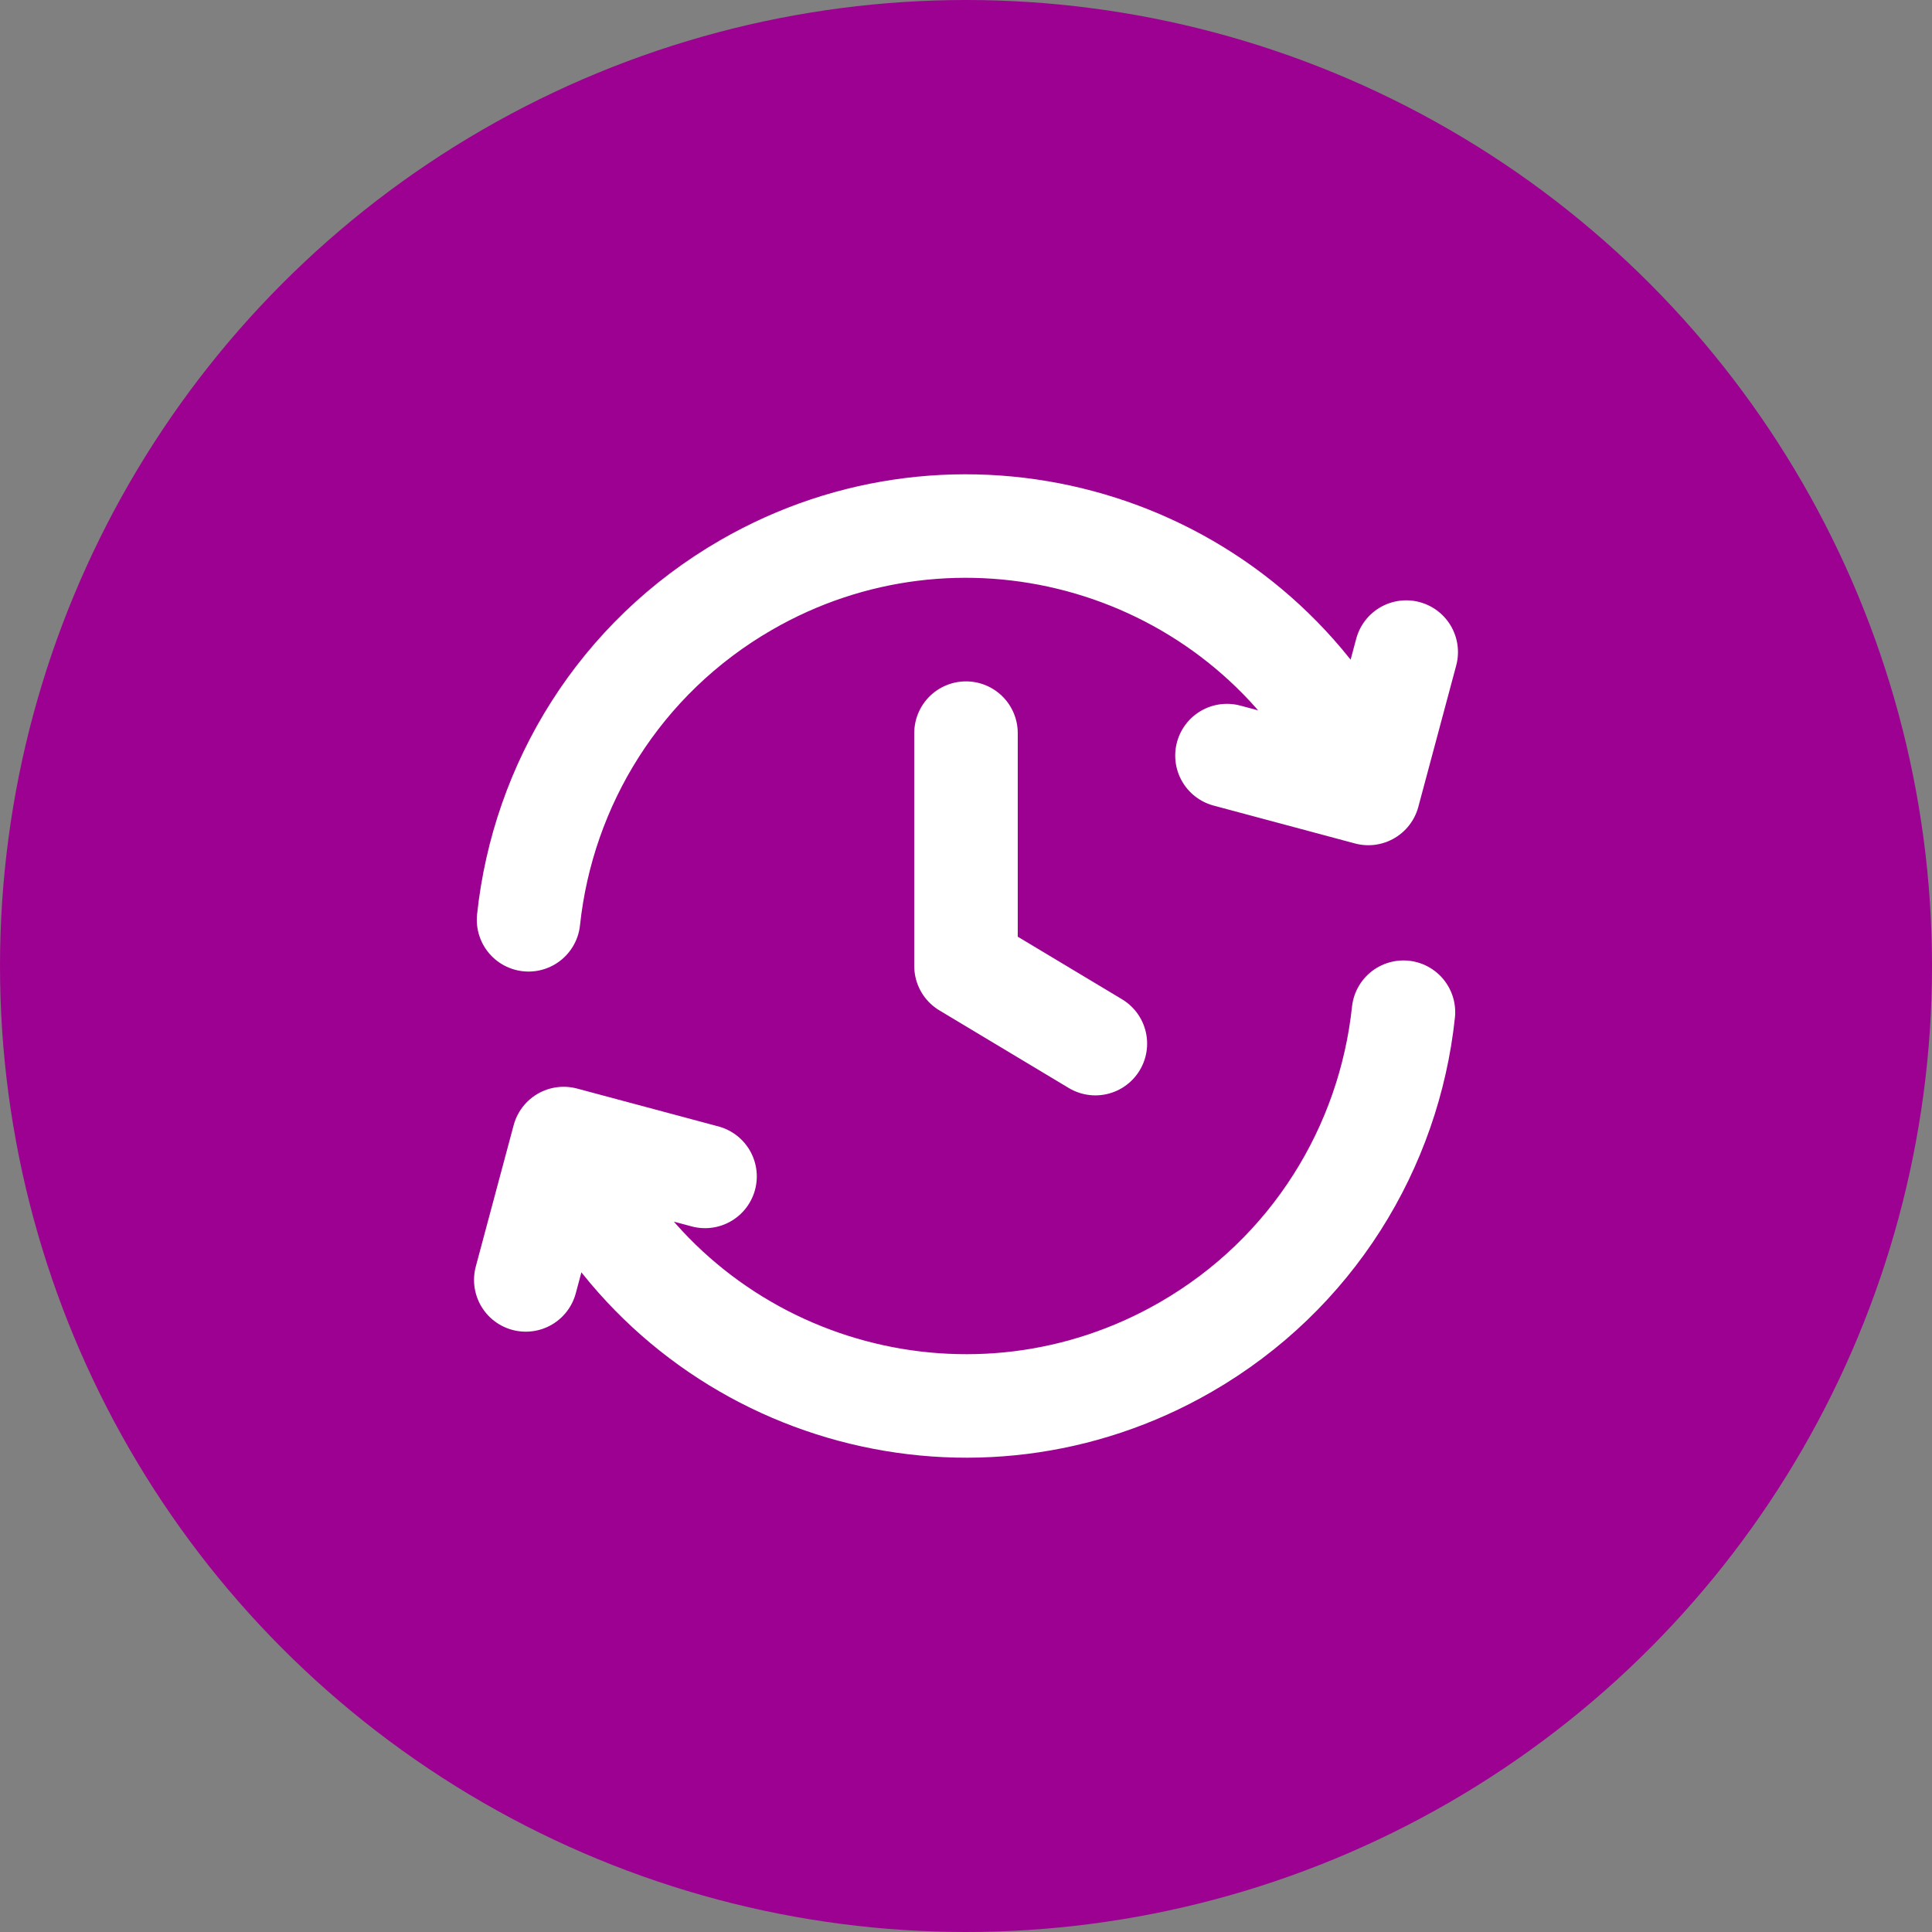 <svg width="56" height="56" viewBox="0 0 56 56" fill="none" xmlns="http://www.w3.org/2000/svg">
<rect x="0" y="0" width="56" height="56" fill="#808080" stroke="none"/>
<circle cx="28" cy="28" r="28" fill="#9D0191"/>
<path d="M40.68 29.339C40.264 33.254 38.045 36.923 34.375 39.042C28.277 42.563 20.479 40.473 16.958 34.375L16.583 33.725M15.32 26.661C15.736 22.746 17.955 19.077 21.625 16.958C27.723 13.437 35.521 15.527 39.042 21.625L39.417 22.274M15.24 37.099L16.338 33.001L20.436 34.099M35.564 21.901L39.662 22.999L40.76 18.901M28 21.25V28L31.75 30.25" stroke="white" stroke-width="3" stroke-linecap="round" stroke-linejoin="round"/>
</svg>
